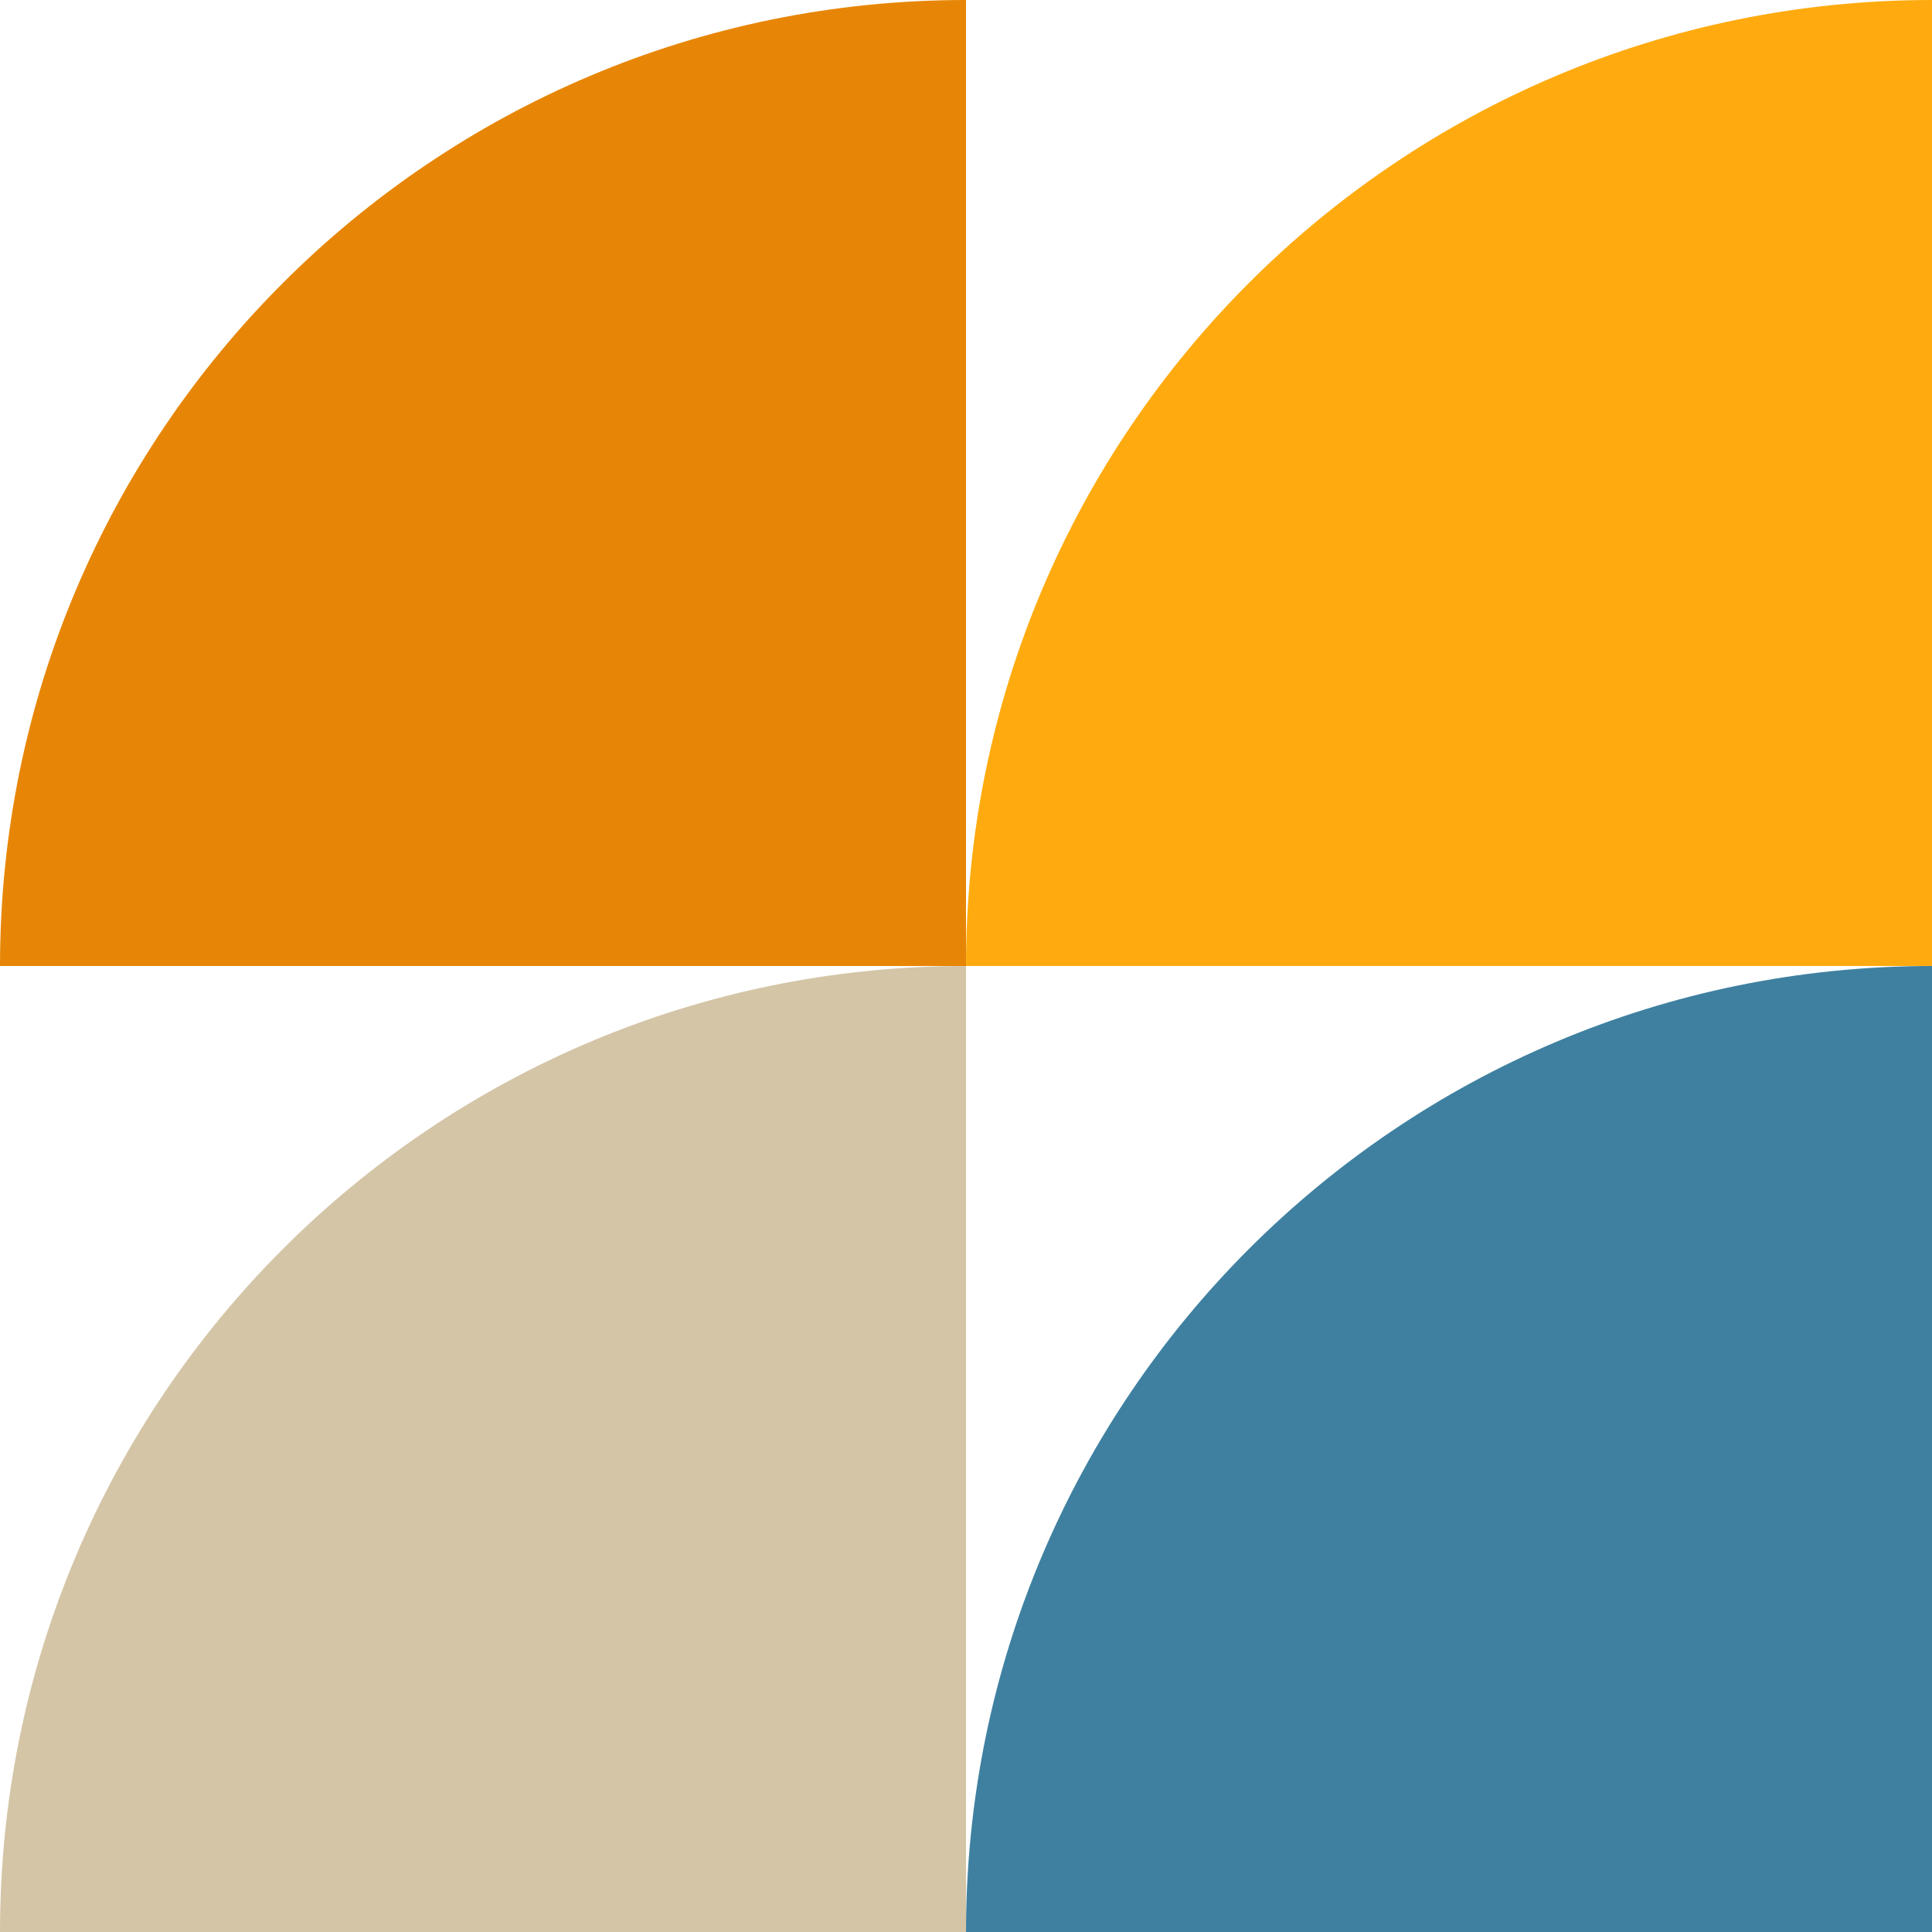 <svg height="104" viewBox="0 0 104 104" width="104" xmlns="http://www.w3.org/2000/svg">
  <g fill="none" fill-rule="evenodd">
    <path class="top_left" d="m52 0v52h-52c0-28.719 23.281-52 52-52z" fill="#e78606" />
    <path class="top_right" d="m104 0v52h-52c0-28.719 23.281-52 52-52z" fill="#ffab0f" />
    <path class="bottom_left" d="m52 52v52h-52c0-28.719 23.281-52 52-52z" fill="#d4c5a7" />
    <path class="bottom_right" d="m104 52v52h-52c0-28.719 23.281-52 52-52z" fill="#3f80a0" />
  </g>
</svg>